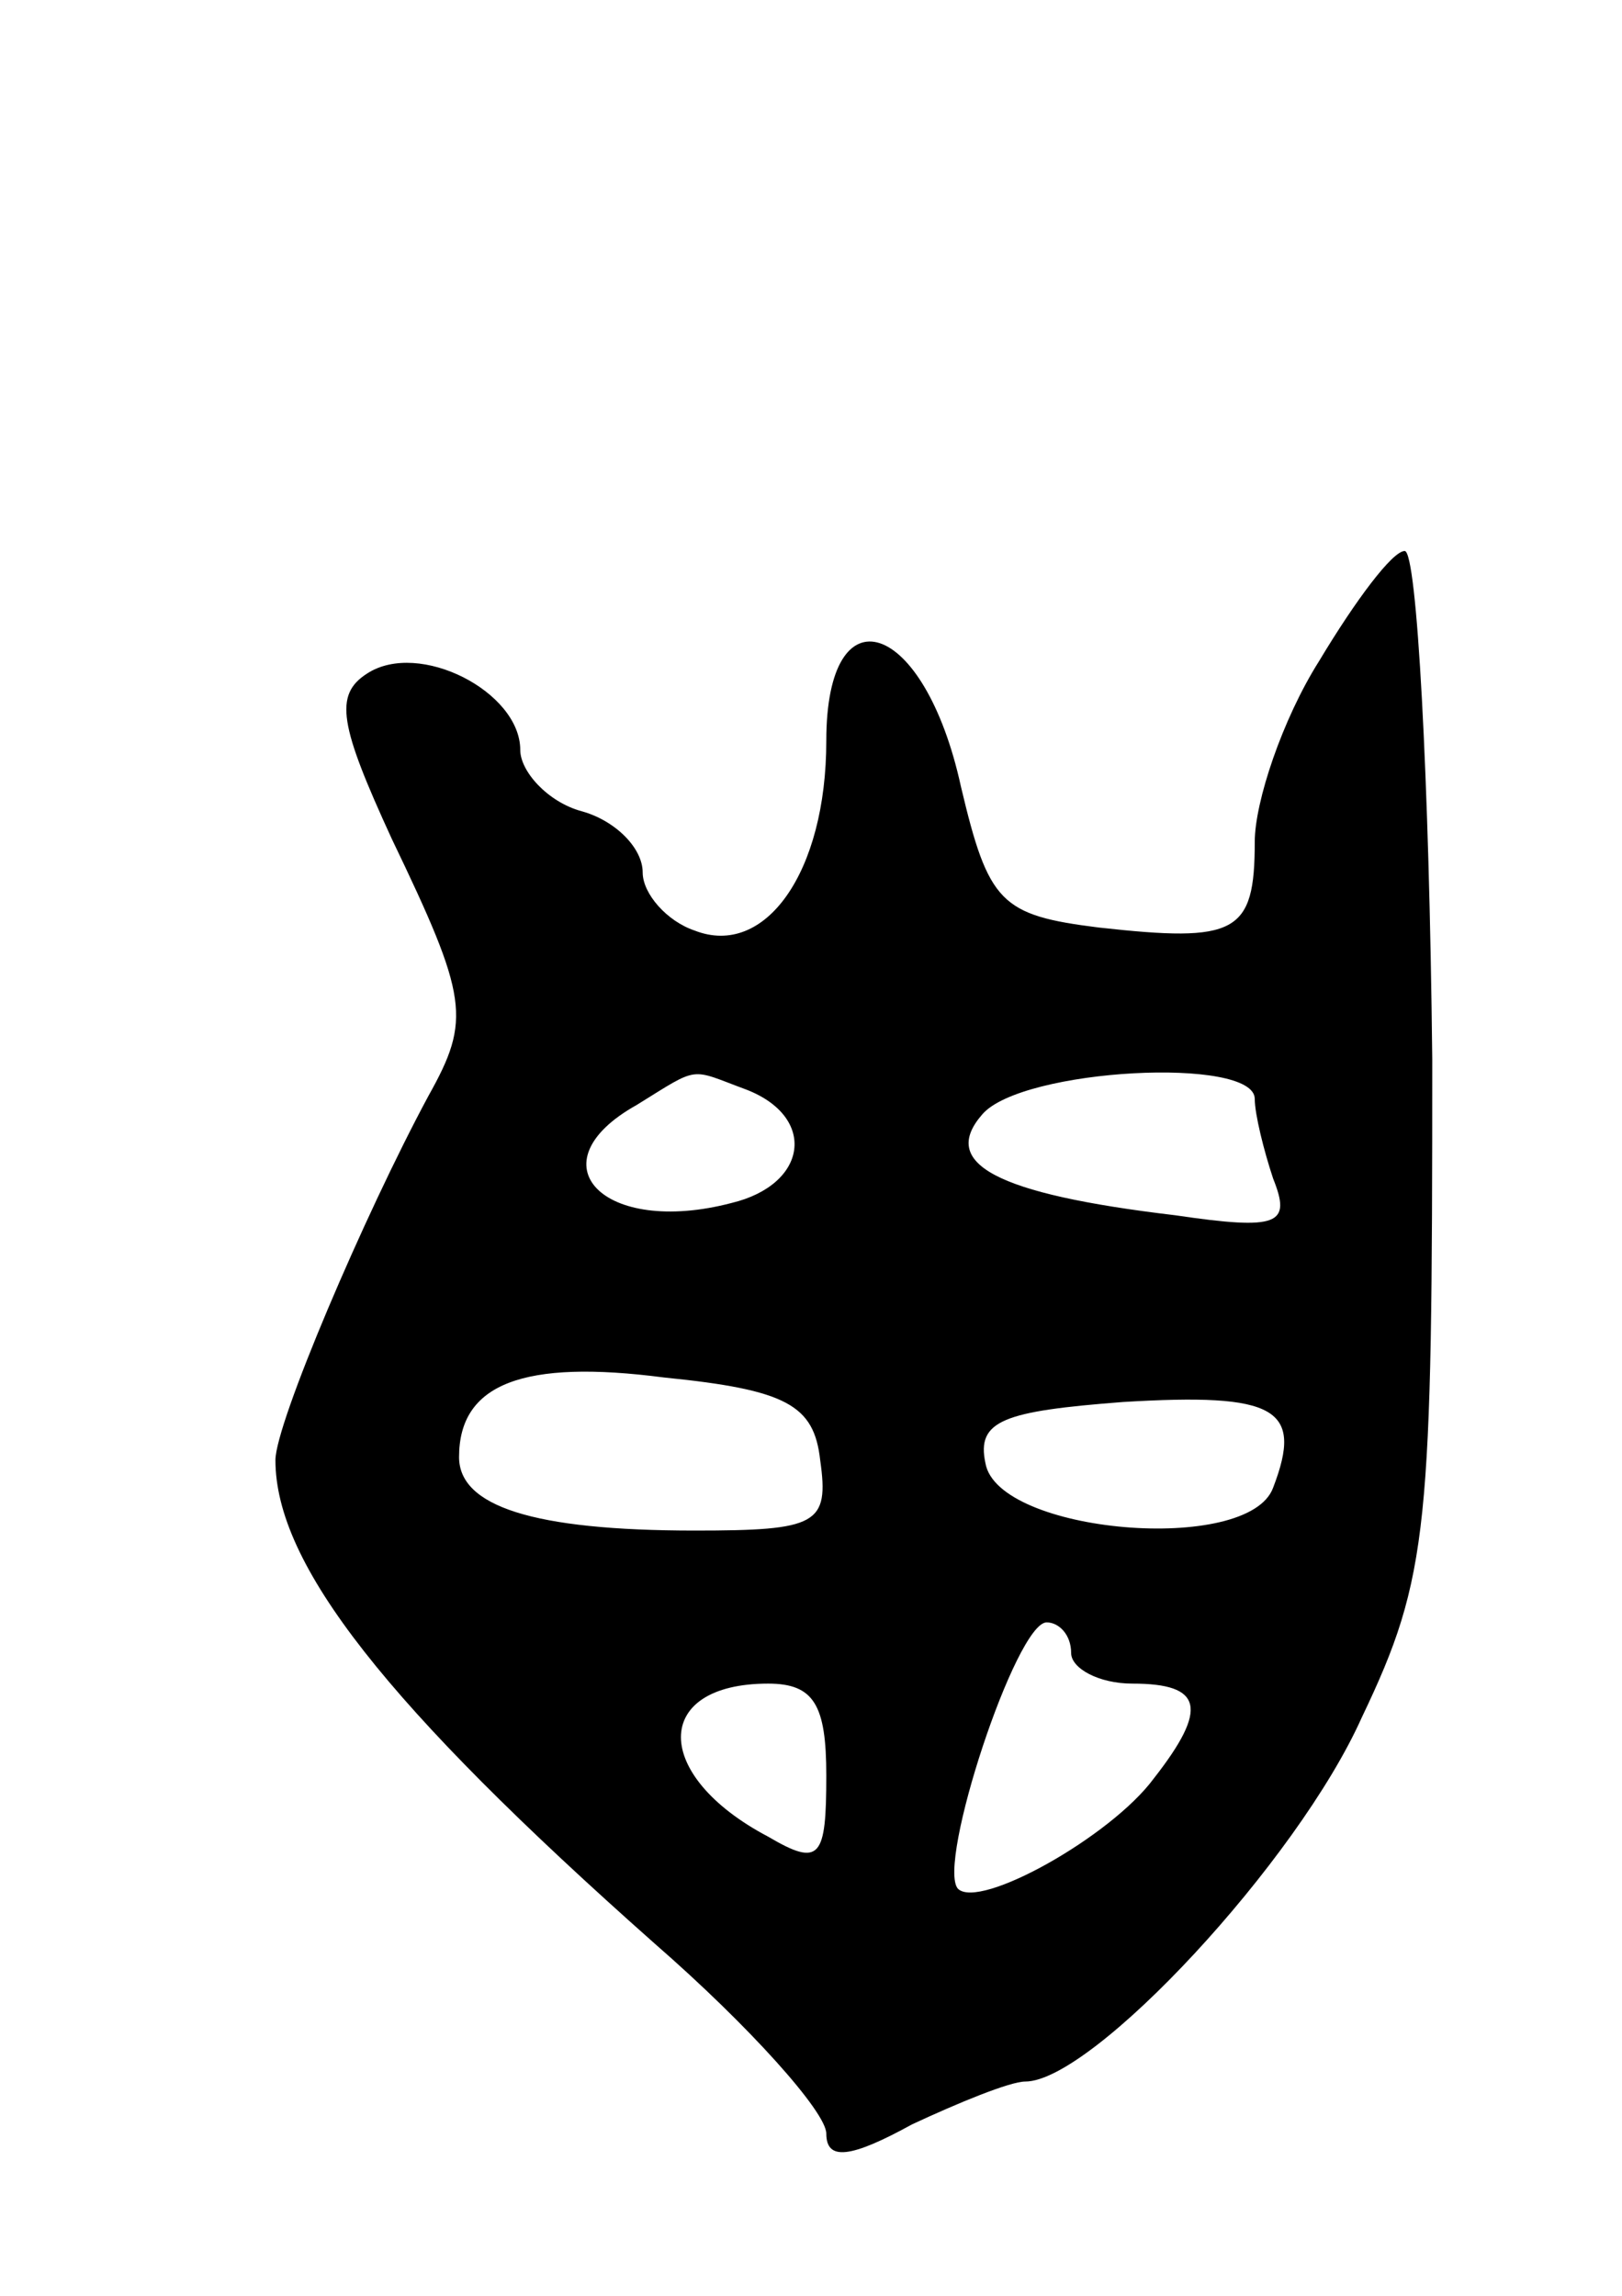 <svg version="1.0" xmlns="http://www.w3.org/2000/svg"
 width="53pt" height="75pt" viewBox="0 0 53 75"
 preserveAspectRatio="xMidYMid meet">
<g transform="translate(0,75) scale(0.1,-0.1)"
fill="#000000" stroke="none">
<path d="M431 534 c-12 -19 -21 -46 -21 -59 0 -30 -6 -33 -51 -28 -32 4 -36 8
-45 46 -12 55 -44 65 -44 15 0 -43 -20 -71 -43 -62 -9 3 -17 12 -17 19 0 8 -9
17 -20 20 -11 3 -20 13 -20 20 0 19 -33 36 -50 25 -11 -7 -9 -17 8 -54 25 -52
26 -59 12 -84 -21 -39 -50 -107 -50 -119 0 -34 36 -80 124 -158 31 -27 56 -55
56 -62 0 -9 8 -8 28 3 15 7 32 14 37 14 22 0 89 72 110 119 22 46 23 62 23
215 -1 92 -5 166 -9 166 -4 0 -16 -16 -28 -36z m-187 -140 c23 -9 20 -31 -5
-37 -42 -11 -65 13 -31 32 21 13 17 12 36 5z m166 -3 c0 -5 3 -17 6 -26 6 -15
2 -17 -32 -12 -59 7 -77 17 -63 33 13 15 89 19 89 5z m-142 -118 c3 -21 -1
-23 -41 -23 -53 0 -77 8 -77 24 0 24 21 32 67 26 40 -4 49 -9 51 -27z m148 -9
c-8 -22 -90 -15 -94 8 -3 14 6 17 45 20 50 3 59 -2 49 -28z m-66 -54 c0 -5 9
-10 20 -10 23 0 25 -8 7 -31 -14 -19 -57 -43 -64 -36 -7 8 19 87 29 87 4 0 8
-4 8 -10z m-80 -40 c0 -27 -2 -30 -19 -20 -38 20 -38 50 0 50 15 0 19 -7 19
-30z"/>
</g>
</svg>
